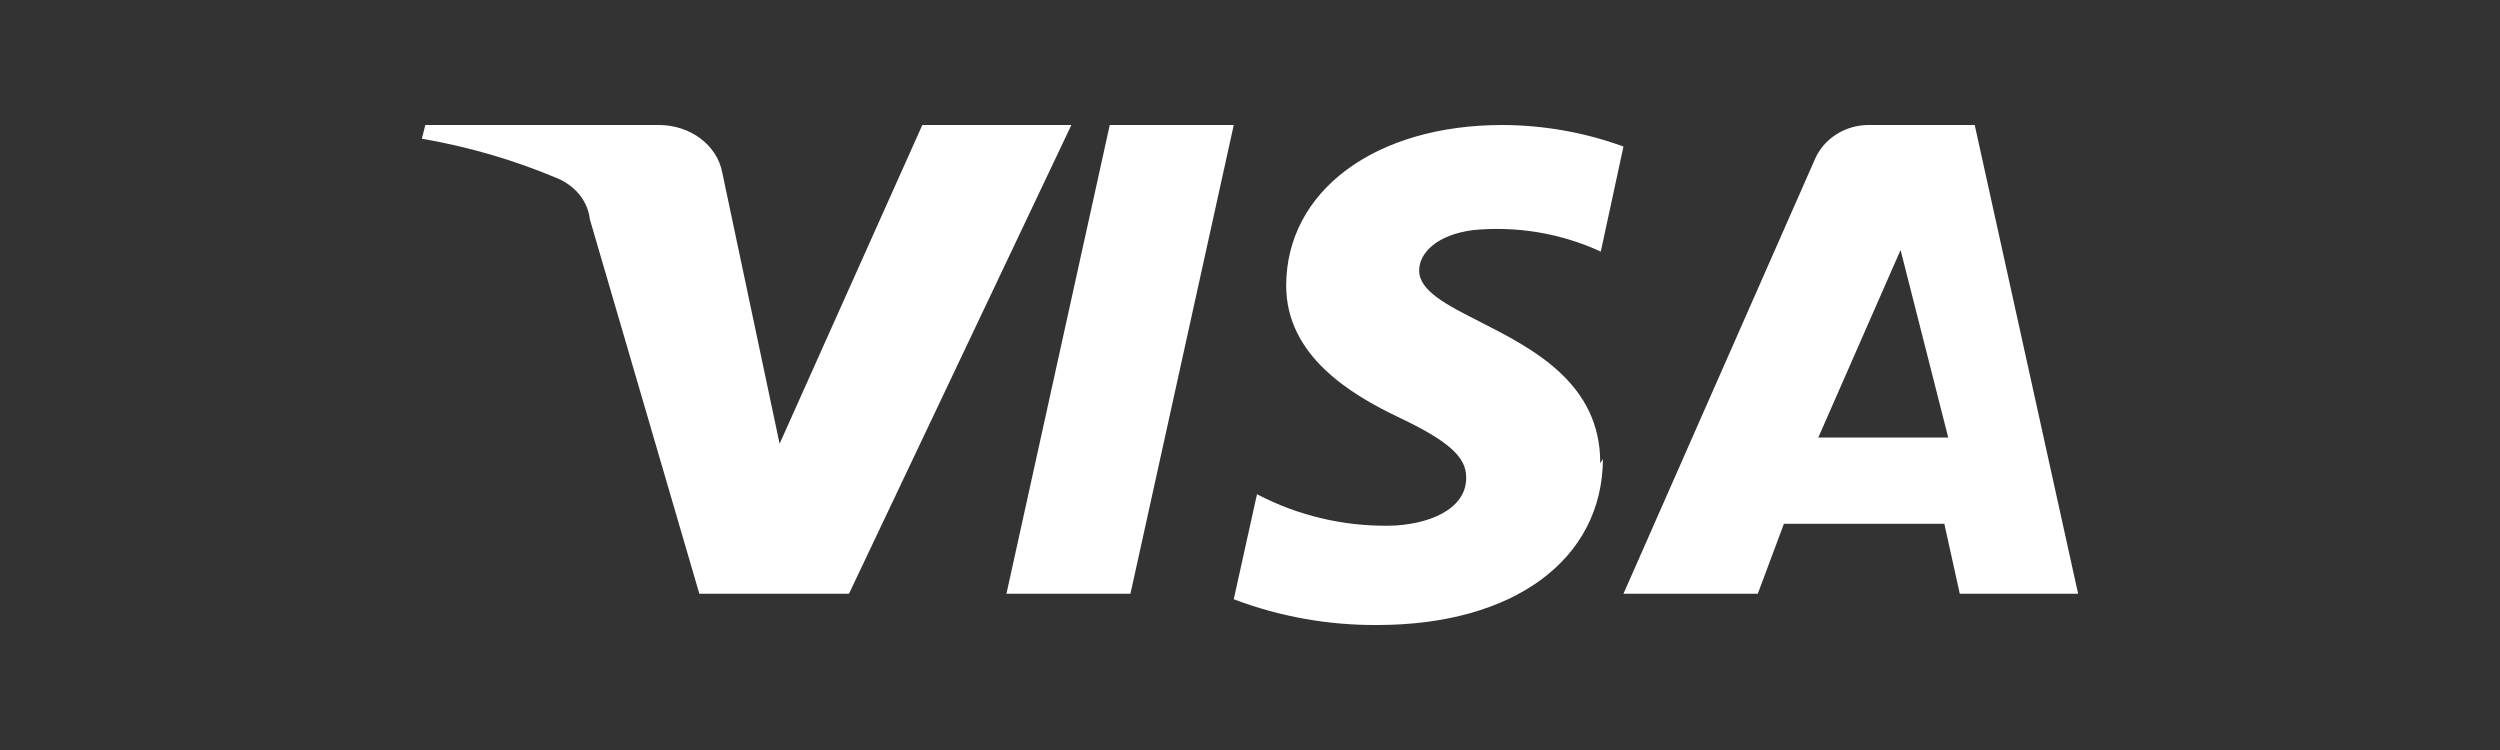 <svg width="80" height="24" viewBox="0 0 80 24" fill="none" xmlns="http://www.w3.org/2000/svg">
<rect x="0" y="0" width="80" height="24" fill="#333333" stroke="none"/>
<g id="Company Logo">
<path id="visa-logo" fill-rule="evenodd" clip-rule="evenodd" d="M39.48 4L36.174 19H32.206L35.512 4H39.48ZM58.186 14L60.818 8L62.343 14H58.186ZM66.5 19H62.713L62.219 16.762H57.085L56.249 19H51.951L58.074 5.103C58.356 4.442 59.029 4.007 59.78 4H63.191L66.5 19ZM51.207 14.823C51.218 12.261 49.043 11.154 47.355 10.295C46.286 9.752 45.413 9.307 45.413 8.656C45.413 8.101 45.967 7.513 47.143 7.362C48.542 7.227 49.953 7.465 51.225 8.051L51.951 4.689C50.712 4.238 49.4 4.004 48.077 4C43.995 4 41.158 6.118 41.158 9.143C41.158 11.378 43.216 12.622 44.773 13.361C46.33 14.101 46.935 14.622 46.918 15.294C46.918 16.336 45.638 16.807 44.444 16.823C42.972 16.842 41.52 16.495 40.224 15.815L39.48 19.176C40.946 19.732 42.508 20.012 44.081 20C48.423 20 51.276 17.916 51.294 14.689L51.207 14.823ZM27.167 19L34.284 4H29.515L24.947 14.2L23.113 5.525C22.95 4.643 22.087 3.997 21.076 4H13.61L13.5 4.438C14.998 4.697 16.452 5.122 17.829 5.703C18.416 5.947 18.813 6.446 18.875 7.016L22.379 19H27.167Z" fill="white"/>
</g>
</svg>
